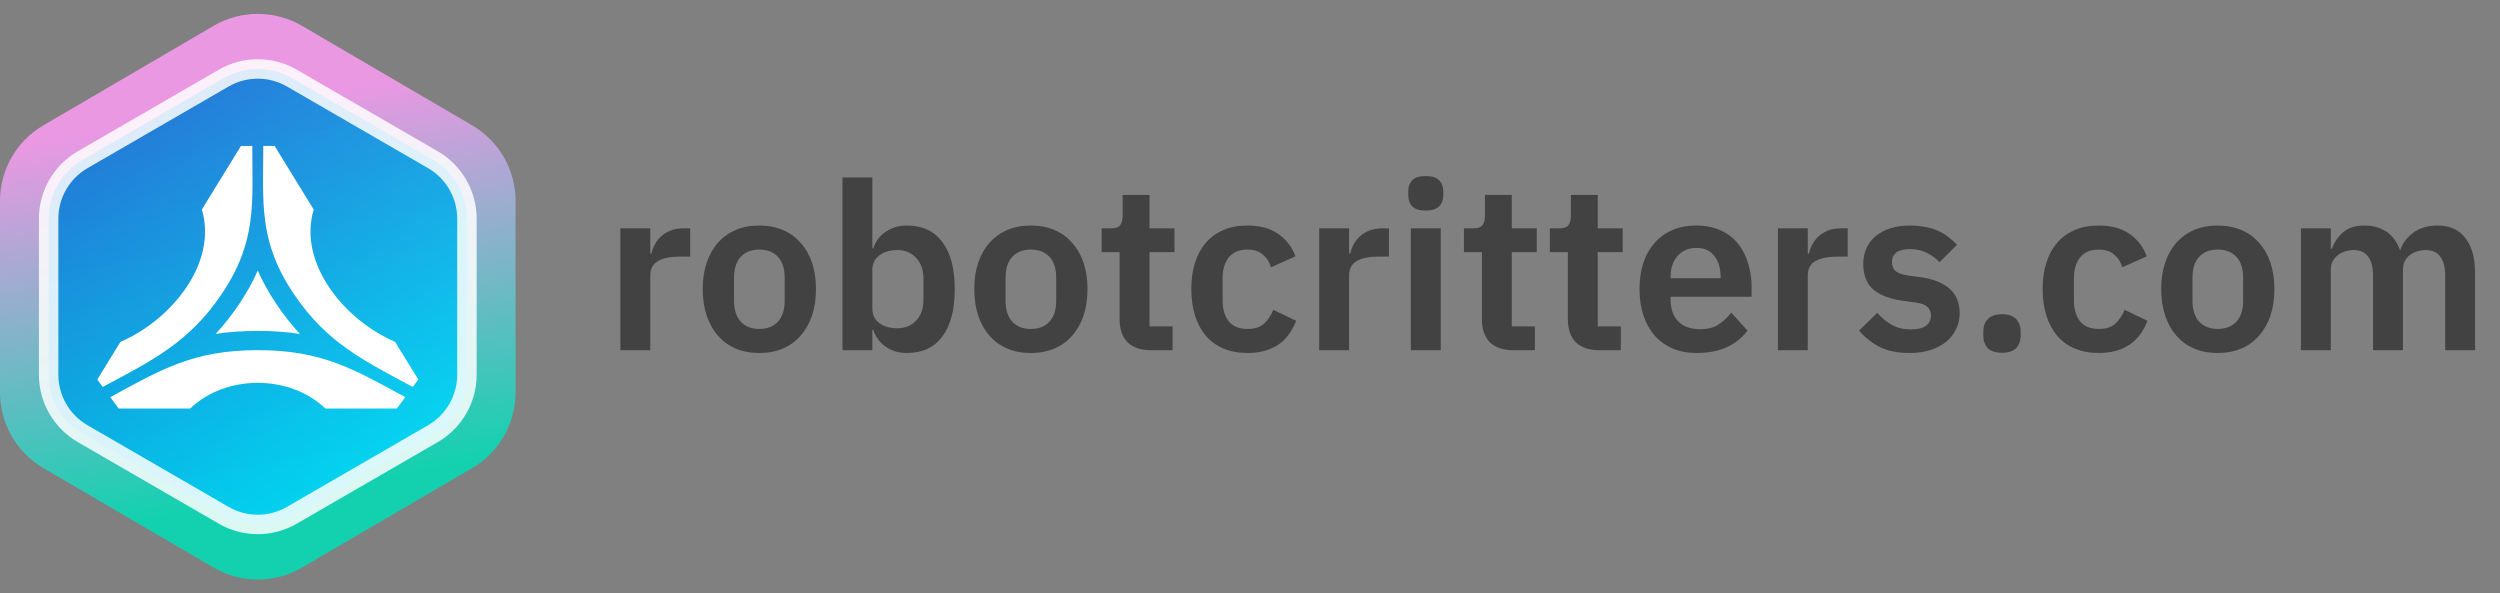 <svg width="257" height="61" viewBox="0 0 257 61" fill="none" xmlns="http://www.w3.org/2000/svg">
<rect x="0" y="0" width="257" height="61" fill="#808080" stroke="none"/>
<path opacity="0.85" d="M21.958 2.655C24.764 1.015 28.236 1.015 31.042 2.655L48.542 12.886C51.303 14.5 53 17.458 53 20.656V40.344C53 43.542 51.303 46.5 48.542 48.114L31.042 58.345C28.236 59.985 24.764 59.985 21.958 58.345L4.458 48.114C1.697 46.5 0 43.542 0 40.344V20.656C0 17.458 1.697 14.5 4.458 12.886L21.958 2.655Z" fill="url(#paint0_linear_280_126)"/>
<path opacity="0.85" d="M22.993 8.03C25.163 6.774 27.837 6.774 30.007 8.03L44.507 16.422C46.669 17.674 48 19.983 48 22.481V38.519C48 41.017 46.669 43.326 44.507 44.578L30.007 52.97C27.837 54.226 25.163 54.226 22.993 52.97L8.493 44.578C6.331 43.326 5 41.017 5 38.519V22.481C5 19.983 6.331 17.674 8.493 16.422L22.993 8.03Z" fill="url(#paint1_linear_280_126)" stroke="white" stroke-width="2"/>
<path fill-rule="evenodd" clip-rule="evenodd" d="M19.551 42L12.206 42L11.338 40.827C16.538 38.002 19.864 35.995 26.5 35.995C33.135 35.995 36.462 38.002 41.661 40.827L40.794 42L33.449 42C29.786 38.477 23.214 38.477 19.551 42ZM30.244 30.275C33.622 35.273 37.447 37.094 42.435 39.78L43 39.017L40.616 35.142C35.417 32.917 30.597 27.063 32.25 21.541L28.226 15L27.064 15C27.064 20.928 26.556 24.819 30.244 30.275ZM22.756 30.275C19.378 35.273 15.553 37.094 10.565 39.78L10 39.017L12.383 35.142C17.582 32.917 22.403 27.063 20.75 21.541L24.773 15L25.935 15C25.936 20.928 26.444 24.819 22.756 30.275ZM26.5 27.811C25.523 30.056 23.891 32.478 22.166 34.325C24.842 33.915 28.157 33.915 30.832 34.325C29.109 32.478 27.476 30.056 26.5 27.811Z" fill="white"/>
<path d="M63.776 36V23.472H66.848V26.064H66.968C67.048 25.728 67.168 25.408 67.328 25.104C67.504 24.784 67.728 24.504 68 24.264C68.272 24.024 68.592 23.832 68.96 23.688C69.344 23.544 69.784 23.472 70.28 23.472H70.952V26.376H69.992C68.952 26.376 68.168 26.528 67.64 26.832C67.112 27.136 66.848 27.632 66.848 28.32V36H63.776ZM78.049 36.288C77.153 36.288 76.345 36.136 75.625 35.832C74.921 35.528 74.313 35.088 73.801 34.512C73.305 33.936 72.921 33.248 72.649 32.448C72.377 31.632 72.241 30.72 72.241 29.712C72.241 28.704 72.377 27.8 72.649 27C72.921 26.2 73.305 25.52 73.801 24.96C74.313 24.384 74.921 23.944 75.625 23.64C76.345 23.336 77.153 23.184 78.049 23.184C78.945 23.184 79.753 23.336 80.473 23.64C81.193 23.944 81.801 24.384 82.297 24.96C82.809 25.52 83.201 26.2 83.473 27C83.745 27.8 83.881 28.704 83.881 29.712C83.881 30.72 83.745 31.632 83.473 32.448C83.201 33.248 82.809 33.936 82.297 34.512C81.801 35.088 81.193 35.528 80.473 35.832C79.753 36.136 78.945 36.288 78.049 36.288ZM78.049 33.816C78.865 33.816 79.505 33.568 79.969 33.072C80.433 32.576 80.665 31.848 80.665 30.888V28.56C80.665 27.616 80.433 26.896 79.969 26.4C79.505 25.904 78.865 25.656 78.049 25.656C77.249 25.656 76.617 25.904 76.153 26.4C75.689 26.896 75.457 27.616 75.457 28.56V30.888C75.457 31.848 75.689 32.576 76.153 33.072C76.617 33.568 77.249 33.816 78.049 33.816ZM86.604 18.24H89.676V25.536H89.772C89.996 24.816 90.42 24.248 91.044 23.832C91.668 23.4 92.396 23.184 93.228 23.184C94.828 23.184 96.044 23.752 96.876 24.888C97.724 26.008 98.148 27.616 98.148 29.712C98.148 31.824 97.724 33.448 96.876 34.584C96.044 35.72 94.828 36.288 93.228 36.288C92.396 36.288 91.668 36.072 91.044 35.64C90.436 35.208 90.012 34.632 89.772 33.912H89.676V36H86.604V18.24ZM92.244 33.744C93.044 33.744 93.692 33.48 94.188 32.952C94.684 32.424 94.932 31.712 94.932 30.816V28.656C94.932 27.76 94.684 27.048 94.188 26.52C93.692 25.976 93.044 25.704 92.244 25.704C91.508 25.704 90.892 25.888 90.396 26.256C89.916 26.624 89.676 27.112 89.676 27.72V31.704C89.676 32.36 89.916 32.864 90.396 33.216C90.892 33.568 91.508 33.744 92.244 33.744ZM105.963 36.288C105.067 36.288 104.259 36.136 103.539 35.832C102.835 35.528 102.227 35.088 101.715 34.512C101.219 33.936 100.835 33.248 100.563 32.448C100.291 31.632 100.155 30.72 100.155 29.712C100.155 28.704 100.291 27.8 100.563 27C100.835 26.2 101.219 25.52 101.715 24.96C102.227 24.384 102.835 23.944 103.539 23.64C104.259 23.336 105.067 23.184 105.963 23.184C106.859 23.184 107.667 23.336 108.387 23.64C109.107 23.944 109.715 24.384 110.211 24.96C110.723 25.52 111.115 26.2 111.387 27C111.659 27.8 111.795 28.704 111.795 29.712C111.795 30.72 111.659 31.632 111.387 32.448C111.115 33.248 110.723 33.936 110.211 34.512C109.715 35.088 109.107 35.528 108.387 35.832C107.667 36.136 106.859 36.288 105.963 36.288ZM105.963 33.816C106.779 33.816 107.419 33.568 107.883 33.072C108.347 32.576 108.579 31.848 108.579 30.888V28.56C108.579 27.616 108.347 26.896 107.883 26.4C107.419 25.904 106.779 25.656 105.963 25.656C105.163 25.656 104.531 25.904 104.067 26.4C103.603 26.896 103.371 27.616 103.371 28.56V30.888C103.371 31.848 103.603 32.576 104.067 33.072C104.531 33.568 105.163 33.816 105.963 33.816ZM118.336 36C117.28 36 116.472 35.728 115.912 35.184C115.368 34.624 115.096 33.832 115.096 32.808V25.92H113.248V23.472H114.208C114.672 23.472 114.984 23.368 115.144 23.16C115.32 22.936 115.408 22.608 115.408 22.176V20.04H118.168V23.472H120.736V25.92H118.168V33.552H120.544V36H118.336ZM128.251 36.288C127.323 36.288 126.499 36.136 125.779 35.832C125.059 35.528 124.451 35.088 123.955 34.512C123.475 33.936 123.107 33.248 122.851 32.448C122.595 31.632 122.467 30.72 122.467 29.712C122.467 28.704 122.595 27.8 122.851 27C123.107 26.2 123.475 25.52 123.955 24.96C124.451 24.384 125.059 23.944 125.779 23.64C126.499 23.336 127.323 23.184 128.251 23.184C129.515 23.184 130.555 23.464 131.371 24.024C132.203 24.584 132.803 25.36 133.171 26.352L130.651 27.48C130.507 26.952 130.235 26.52 129.835 26.184C129.451 25.832 128.923 25.656 128.251 25.656C127.387 25.656 126.739 25.928 126.307 26.472C125.891 27.016 125.683 27.728 125.683 28.608V30.888C125.683 31.768 125.891 32.48 126.307 33.024C126.739 33.552 127.387 33.816 128.251 33.816C128.987 33.816 129.555 33.632 129.955 33.264C130.355 32.88 130.667 32.408 130.891 31.848L133.243 32.976C132.827 34.08 132.195 34.912 131.347 35.472C130.499 36.016 129.467 36.288 128.251 36.288ZM135.612 36V23.472H138.684V26.064H138.804C138.884 25.728 139.004 25.408 139.164 25.104C139.34 24.784 139.564 24.504 139.836 24.264C140.108 24.024 140.428 23.832 140.796 23.688C141.18 23.544 141.62 23.472 142.116 23.472H142.788V26.376H141.828C140.788 26.376 140.004 26.528 139.476 26.832C138.948 27.136 138.684 27.632 138.684 28.32V36H135.612ZM146.57 21.648C145.93 21.648 145.466 21.504 145.178 21.216C144.906 20.928 144.77 20.56 144.77 20.112V19.632C144.77 19.184 144.906 18.816 145.178 18.528C145.466 18.24 145.93 18.096 146.57 18.096C147.194 18.096 147.65 18.24 147.938 18.528C148.226 18.816 148.37 19.184 148.37 19.632V20.112C148.37 20.56 148.226 20.928 147.938 21.216C147.65 21.504 147.194 21.648 146.57 21.648ZM145.034 23.472H148.106V36H145.034V23.472ZM155.579 36C154.523 36 153.715 35.728 153.155 35.184C152.611 34.624 152.339 33.832 152.339 32.808V25.92H150.491V23.472H151.451C151.915 23.472 152.227 23.368 152.387 23.16C152.563 22.936 152.651 22.608 152.651 22.176V20.04H155.411V23.472H157.979V25.92H155.411V33.552H157.787V36H155.579ZM164.415 36C163.359 36 162.551 35.728 161.991 35.184C161.447 34.624 161.175 33.832 161.175 32.808V25.92H159.327V23.472H160.287C160.751 23.472 161.063 23.368 161.223 23.16C161.399 22.936 161.487 22.608 161.487 22.176V20.04H164.247V23.472H166.815V25.92H164.247V33.552H166.623V36H164.415ZM174.449 36.288C173.521 36.288 172.689 36.136 171.953 35.832C171.233 35.512 170.617 35.072 170.105 34.512C169.609 33.936 169.225 33.248 168.953 32.448C168.681 31.632 168.545 30.72 168.545 29.712C168.545 28.72 168.673 27.824 168.929 27.024C169.201 26.224 169.585 25.544 170.081 24.984C170.577 24.408 171.185 23.968 171.905 23.664C172.625 23.344 173.441 23.184 174.353 23.184C175.329 23.184 176.177 23.352 176.897 23.688C177.617 24.024 178.209 24.48 178.673 25.056C179.137 25.632 179.481 26.304 179.705 27.072C179.945 27.824 180.065 28.632 180.065 29.496V30.504H171.737V30.816C171.737 31.728 171.993 32.464 172.505 33.024C173.017 33.568 173.777 33.84 174.785 33.84C175.553 33.84 176.177 33.68 176.657 33.36C177.153 33.04 177.593 32.632 177.977 32.136L179.633 33.984C179.121 34.704 178.417 35.272 177.521 35.688C176.641 36.088 175.617 36.288 174.449 36.288ZM174.401 25.488C173.585 25.488 172.937 25.76 172.457 26.304C171.977 26.848 171.737 27.552 171.737 28.416V28.608H176.873V28.392C176.873 27.528 176.657 26.832 176.225 26.304C175.809 25.76 175.201 25.488 174.401 25.488ZM182.768 36V23.472H185.84V26.064H185.96C186.04 25.728 186.16 25.408 186.32 25.104C186.496 24.784 186.72 24.504 186.992 24.264C187.264 24.024 187.584 23.832 187.952 23.688C188.336 23.544 188.776 23.472 189.272 23.472H189.944V26.376H188.984C187.944 26.376 187.16 26.528 186.632 26.832C186.104 27.136 185.84 27.632 185.84 28.32V36H182.768ZM196.294 36.288C195.094 36.288 194.086 36.088 193.27 35.688C192.454 35.272 191.734 34.704 191.11 33.984L192.982 32.16C193.446 32.688 193.95 33.104 194.494 33.408C195.054 33.712 195.694 33.864 196.414 33.864C197.15 33.864 197.678 33.736 197.998 33.48C198.334 33.224 198.502 32.872 198.502 32.424C198.502 32.056 198.382 31.768 198.142 31.56C197.918 31.336 197.526 31.184 196.966 31.104L195.718 30.936C194.358 30.76 193.318 30.376 192.598 29.784C191.894 29.176 191.542 28.296 191.542 27.144C191.542 26.536 191.654 25.992 191.878 25.512C192.102 25.016 192.422 24.6 192.838 24.264C193.254 23.912 193.75 23.648 194.326 23.472C194.918 23.28 195.574 23.184 196.294 23.184C196.902 23.184 197.438 23.232 197.902 23.328C198.382 23.408 198.814 23.536 199.198 23.712C199.582 23.872 199.934 24.08 200.254 24.336C200.574 24.576 200.886 24.848 201.19 25.152L199.39 26.952C199.022 26.568 198.582 26.248 198.07 25.992C197.558 25.736 196.998 25.608 196.39 25.608C195.718 25.608 195.23 25.728 194.926 25.968C194.638 26.208 194.494 26.52 194.494 26.904C194.494 27.32 194.614 27.64 194.854 27.864C195.11 28.072 195.534 28.224 196.126 28.32L197.398 28.488C200.102 28.872 201.454 30.104 201.454 32.184C201.454 32.792 201.326 33.352 201.07 33.864C200.83 34.36 200.486 34.792 200.038 35.16C199.59 35.512 199.046 35.792 198.406 36C197.782 36.192 197.078 36.288 196.294 36.288ZM205.803 36.264C205.147 36.264 204.659 36.104 204.339 35.784C204.035 35.448 203.883 35.024 203.883 34.512V34.08C203.883 33.568 204.035 33.144 204.339 32.808C204.659 32.472 205.147 32.304 205.803 32.304C206.475 32.304 206.963 32.472 207.267 32.808C207.571 33.144 207.723 33.568 207.723 34.08V34.512C207.723 35.024 207.571 35.448 207.267 35.784C206.963 36.104 206.475 36.264 205.803 36.264ZM215.767 36.288C214.839 36.288 214.015 36.136 213.295 35.832C212.575 35.528 211.967 35.088 211.471 34.512C210.991 33.936 210.623 33.248 210.367 32.448C210.111 31.632 209.983 30.72 209.983 29.712C209.983 28.704 210.111 27.8 210.367 27C210.623 26.2 210.991 25.52 211.471 24.96C211.967 24.384 212.575 23.944 213.295 23.64C214.015 23.336 214.839 23.184 215.767 23.184C217.031 23.184 218.071 23.464 218.887 24.024C219.719 24.584 220.319 25.36 220.687 26.352L218.167 27.48C218.023 26.952 217.751 26.52 217.351 26.184C216.967 25.832 216.439 25.656 215.767 25.656C214.903 25.656 214.255 25.928 213.823 26.472C213.407 27.016 213.199 27.728 213.199 28.608V30.888C213.199 31.768 213.407 32.48 213.823 33.024C214.255 33.552 214.903 33.816 215.767 33.816C216.503 33.816 217.071 33.632 217.471 33.264C217.871 32.88 218.183 32.408 218.407 31.848L220.759 32.976C220.343 34.08 219.711 34.912 218.863 35.472C218.015 36.016 216.983 36.288 215.767 36.288ZM227.978 36.288C227.082 36.288 226.274 36.136 225.554 35.832C224.85 35.528 224.242 35.088 223.73 34.512C223.234 33.936 222.85 33.248 222.578 32.448C222.306 31.632 222.17 30.72 222.17 29.712C222.17 28.704 222.306 27.8 222.578 27C222.85 26.2 223.234 25.52 223.73 24.96C224.242 24.384 224.85 23.944 225.554 23.64C226.274 23.336 227.082 23.184 227.978 23.184C228.874 23.184 229.682 23.336 230.402 23.64C231.122 23.944 231.73 24.384 232.226 24.96C232.738 25.52 233.13 26.2 233.402 27C233.674 27.8 233.81 28.704 233.81 29.712C233.81 30.72 233.674 31.632 233.402 32.448C233.13 33.248 232.738 33.936 232.226 34.512C231.73 35.088 231.122 35.528 230.402 35.832C229.682 36.136 228.874 36.288 227.978 36.288ZM227.978 33.816C228.794 33.816 229.434 33.568 229.898 33.072C230.362 32.576 230.594 31.848 230.594 30.888V28.56C230.594 27.616 230.362 26.896 229.898 26.4C229.434 25.904 228.794 25.656 227.978 25.656C227.178 25.656 226.546 25.904 226.082 26.4C225.618 26.896 225.386 27.616 225.386 28.56V30.888C225.386 31.848 225.618 32.576 226.082 33.072C226.546 33.568 227.178 33.816 227.978 33.816ZM236.534 36V23.472H239.606V25.56H239.726C239.966 24.904 240.35 24.344 240.878 23.88C241.406 23.416 242.142 23.184 243.086 23.184C243.95 23.184 244.694 23.392 245.318 23.808C245.942 24.224 246.406 24.856 246.71 25.704H246.758C246.982 25 247.422 24.408 248.078 23.928C248.75 23.432 249.59 23.184 250.598 23.184C251.83 23.184 252.774 23.608 253.43 24.456C254.102 25.304 254.438 26.512 254.438 28.08V36H251.366V28.392C251.366 26.6 250.694 25.704 249.35 25.704C249.046 25.704 248.75 25.752 248.462 25.848C248.19 25.928 247.942 26.056 247.718 26.232C247.51 26.392 247.342 26.6 247.214 26.856C247.086 27.096 247.022 27.384 247.022 27.72V36H243.95V28.392C243.95 26.6 243.278 25.704 241.934 25.704C241.646 25.704 241.358 25.752 241.07 25.848C240.798 25.928 240.55 26.056 240.326 26.232C240.118 26.392 239.942 26.6 239.798 26.856C239.67 27.096 239.606 27.384 239.606 27.72V36H236.534Z" fill="#424242"/>
<defs>
<linearGradient id="paint0_linear_280_126" x1="40.5" y1="8" x2="47.499" y2="47.626" gradientUnits="userSpaceOnUse">
<stop stop-color="#FE9CF4"/>
<stop offset="1" stop-color="#00E0B8"/>
</linearGradient>
<linearGradient id="paint1_linear_280_126" x1="13.5" y1="7.5" x2="42.5" y2="51.5" gradientUnits="userSpaceOnUse">
<stop stop-color="#016ED2"/>
<stop offset="1" stop-color="#00E0FF"/>
</linearGradient>
</defs>
</svg>
